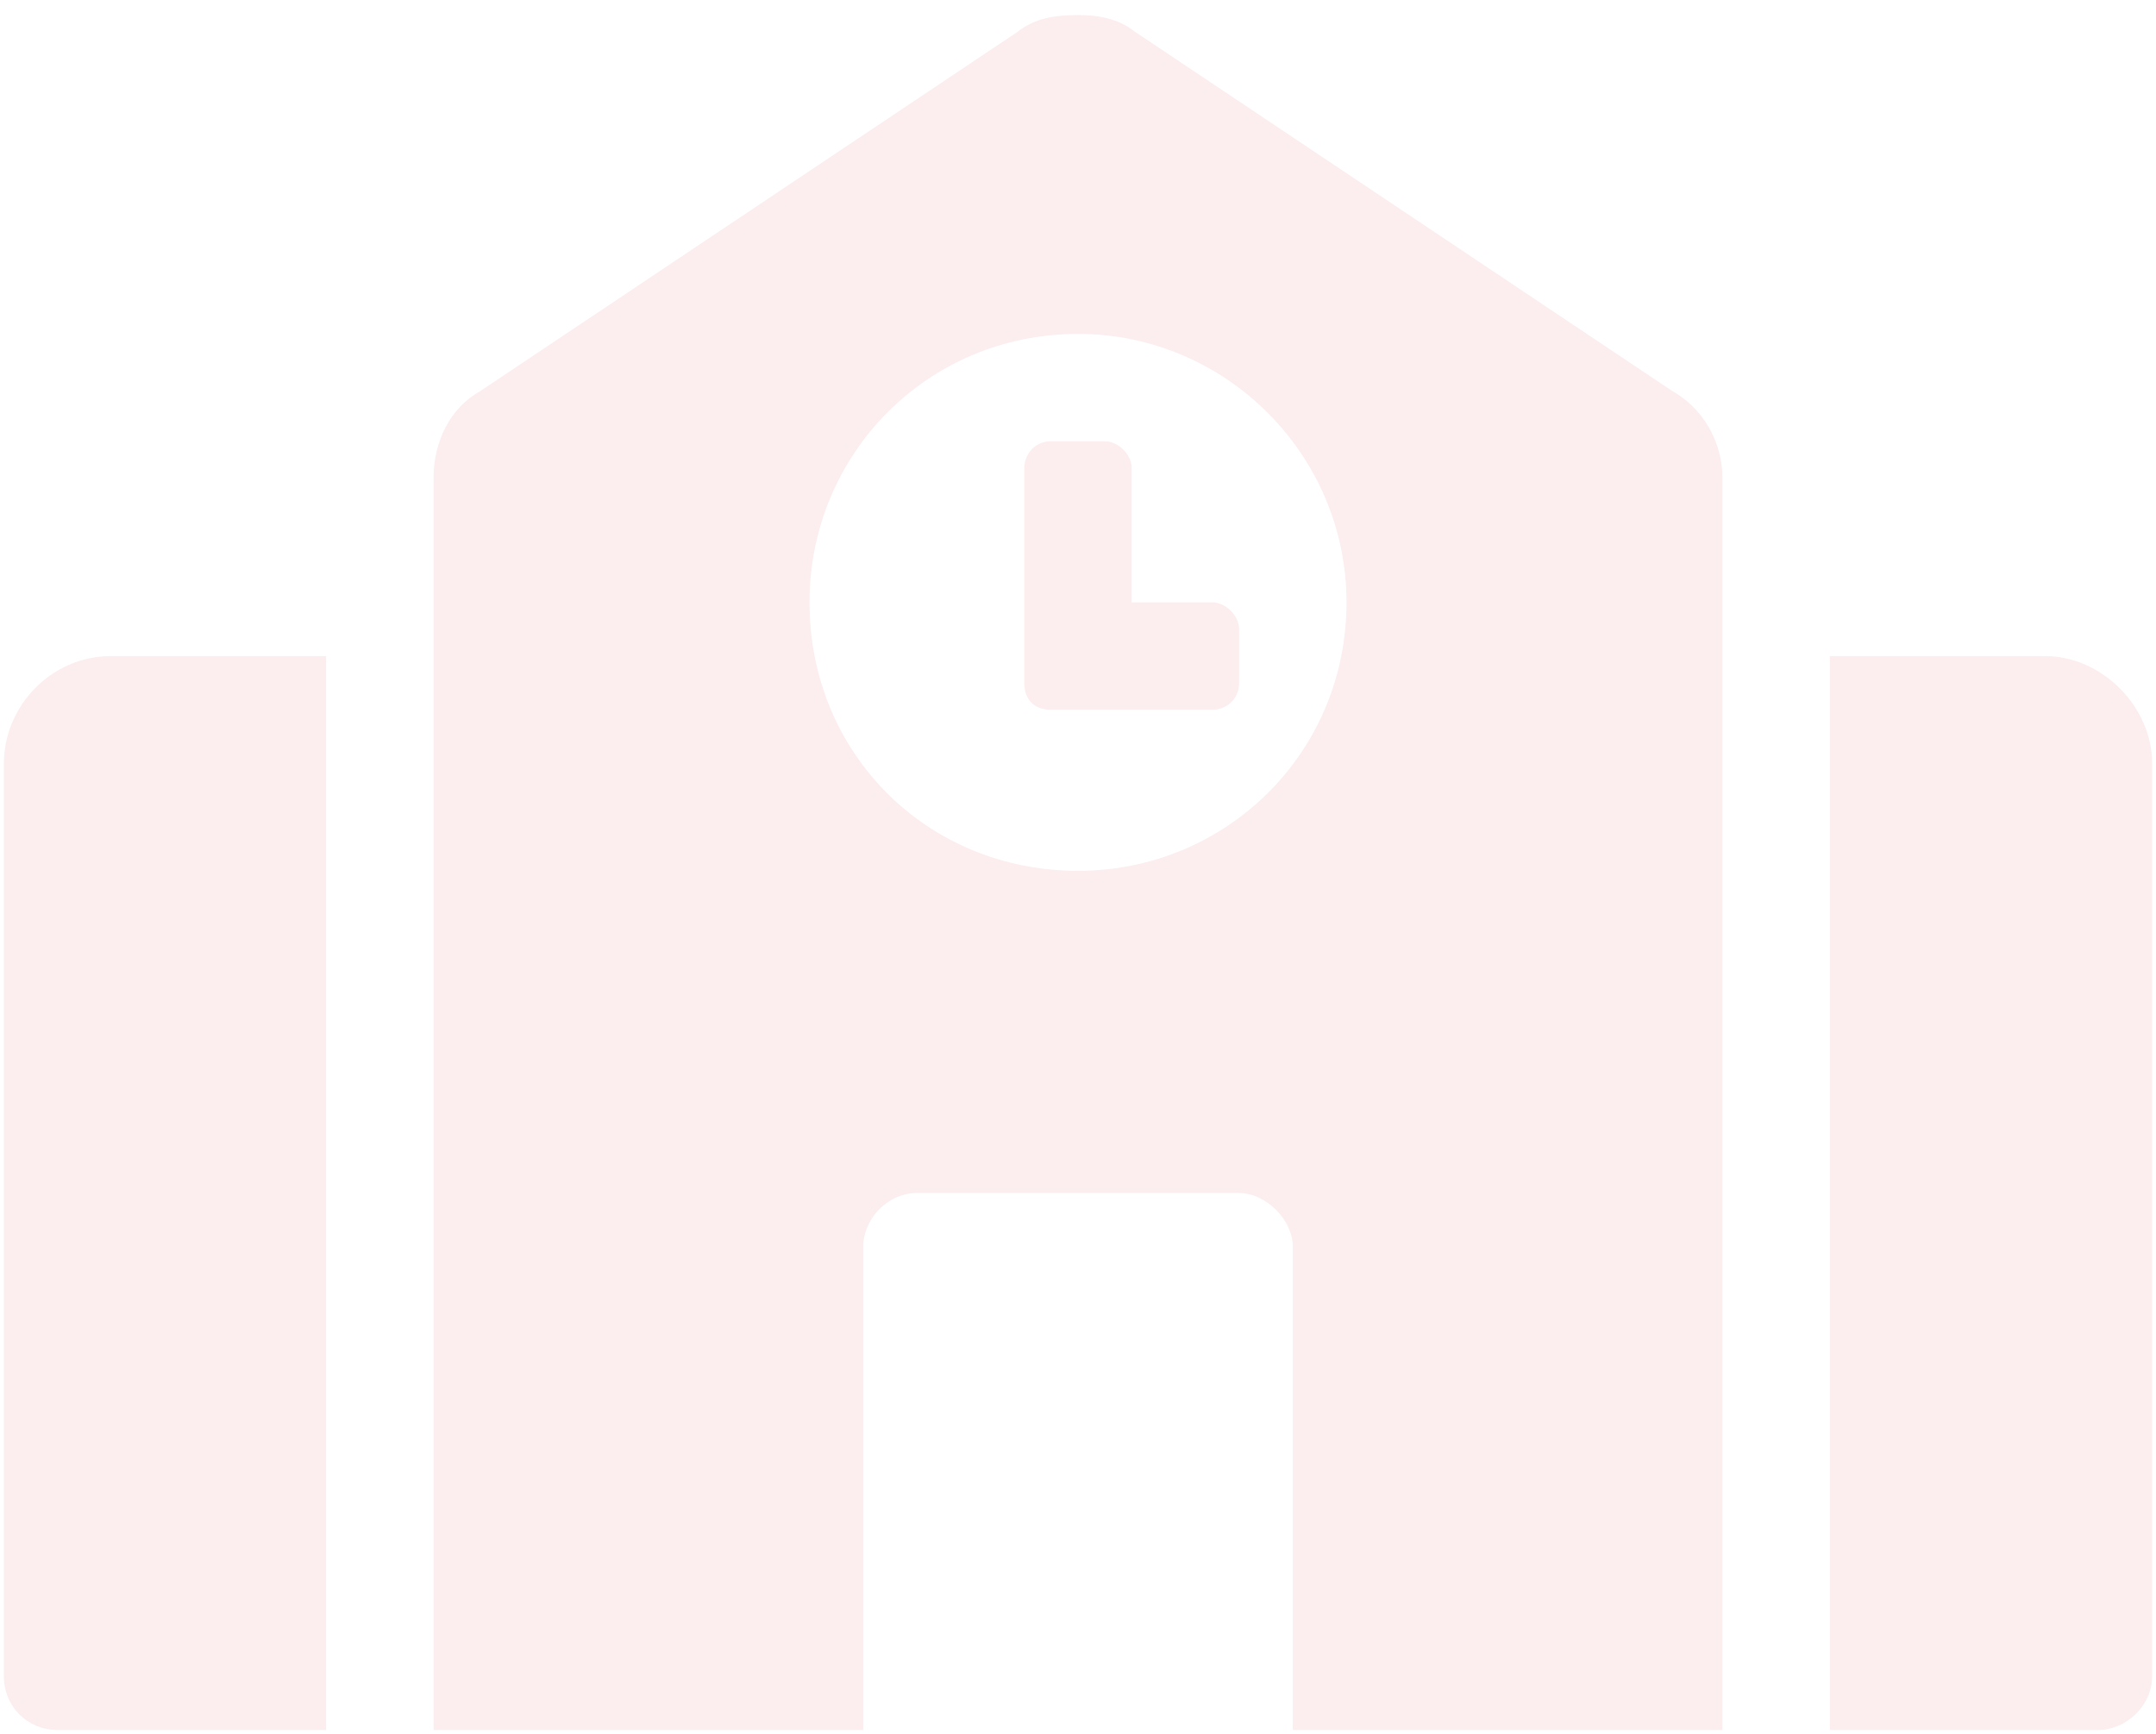 <svg width="138" height="111" viewBox="0 0 138 111" fill="none" xmlns="http://www.w3.org/2000/svg">
<g opacity="0.09">
<path d="M0.25 48.875C0.25 45.223 3.258 42 7.125 42H20.875V110.75H3.688C1.754 110.75 0.25 109.246 0.25 107.312V48.875ZM77.594 38.562C78.453 38.562 79.312 39.422 79.312 40.281V43.719C79.312 44.793 78.453 45.438 77.594 45.438H67.281C66.207 45.438 65.562 44.793 65.562 43.719V29.969C65.562 29.109 66.207 28.25 67.281 28.25H70.719C71.578 28.25 72.438 29.109 72.438 29.969V38.562H77.594ZM107.027 25.027C108.961 26.102 110.25 28.25 110.25 30.613V110.75H82.75V79.812C82.75 78.094 81.031 76.375 79.312 76.375H58.688C56.754 76.375 55.25 78.094 55.25 79.812V110.75H27.75V30.613C27.75 28.25 28.824 26.102 30.758 25.027L65.133 2.039C66.207 1.18 67.496 0.965 69 0.965C70.289 0.965 71.578 1.18 72.652 2.039L107.027 25.027ZM69 55.75C78.453 55.75 86.188 48.23 86.188 38.562C86.188 29.109 78.453 21.375 69 21.375C59.332 21.375 51.812 29.109 51.812 38.562C51.812 48.23 59.332 55.75 69 55.75ZM130.875 42C134.527 42 137.75 45.223 137.75 48.875V107.312C137.75 109.246 136.031 110.75 134.312 110.75H117.125V42H130.875Z" fill="#DC3545"/>
</g>
</svg>
